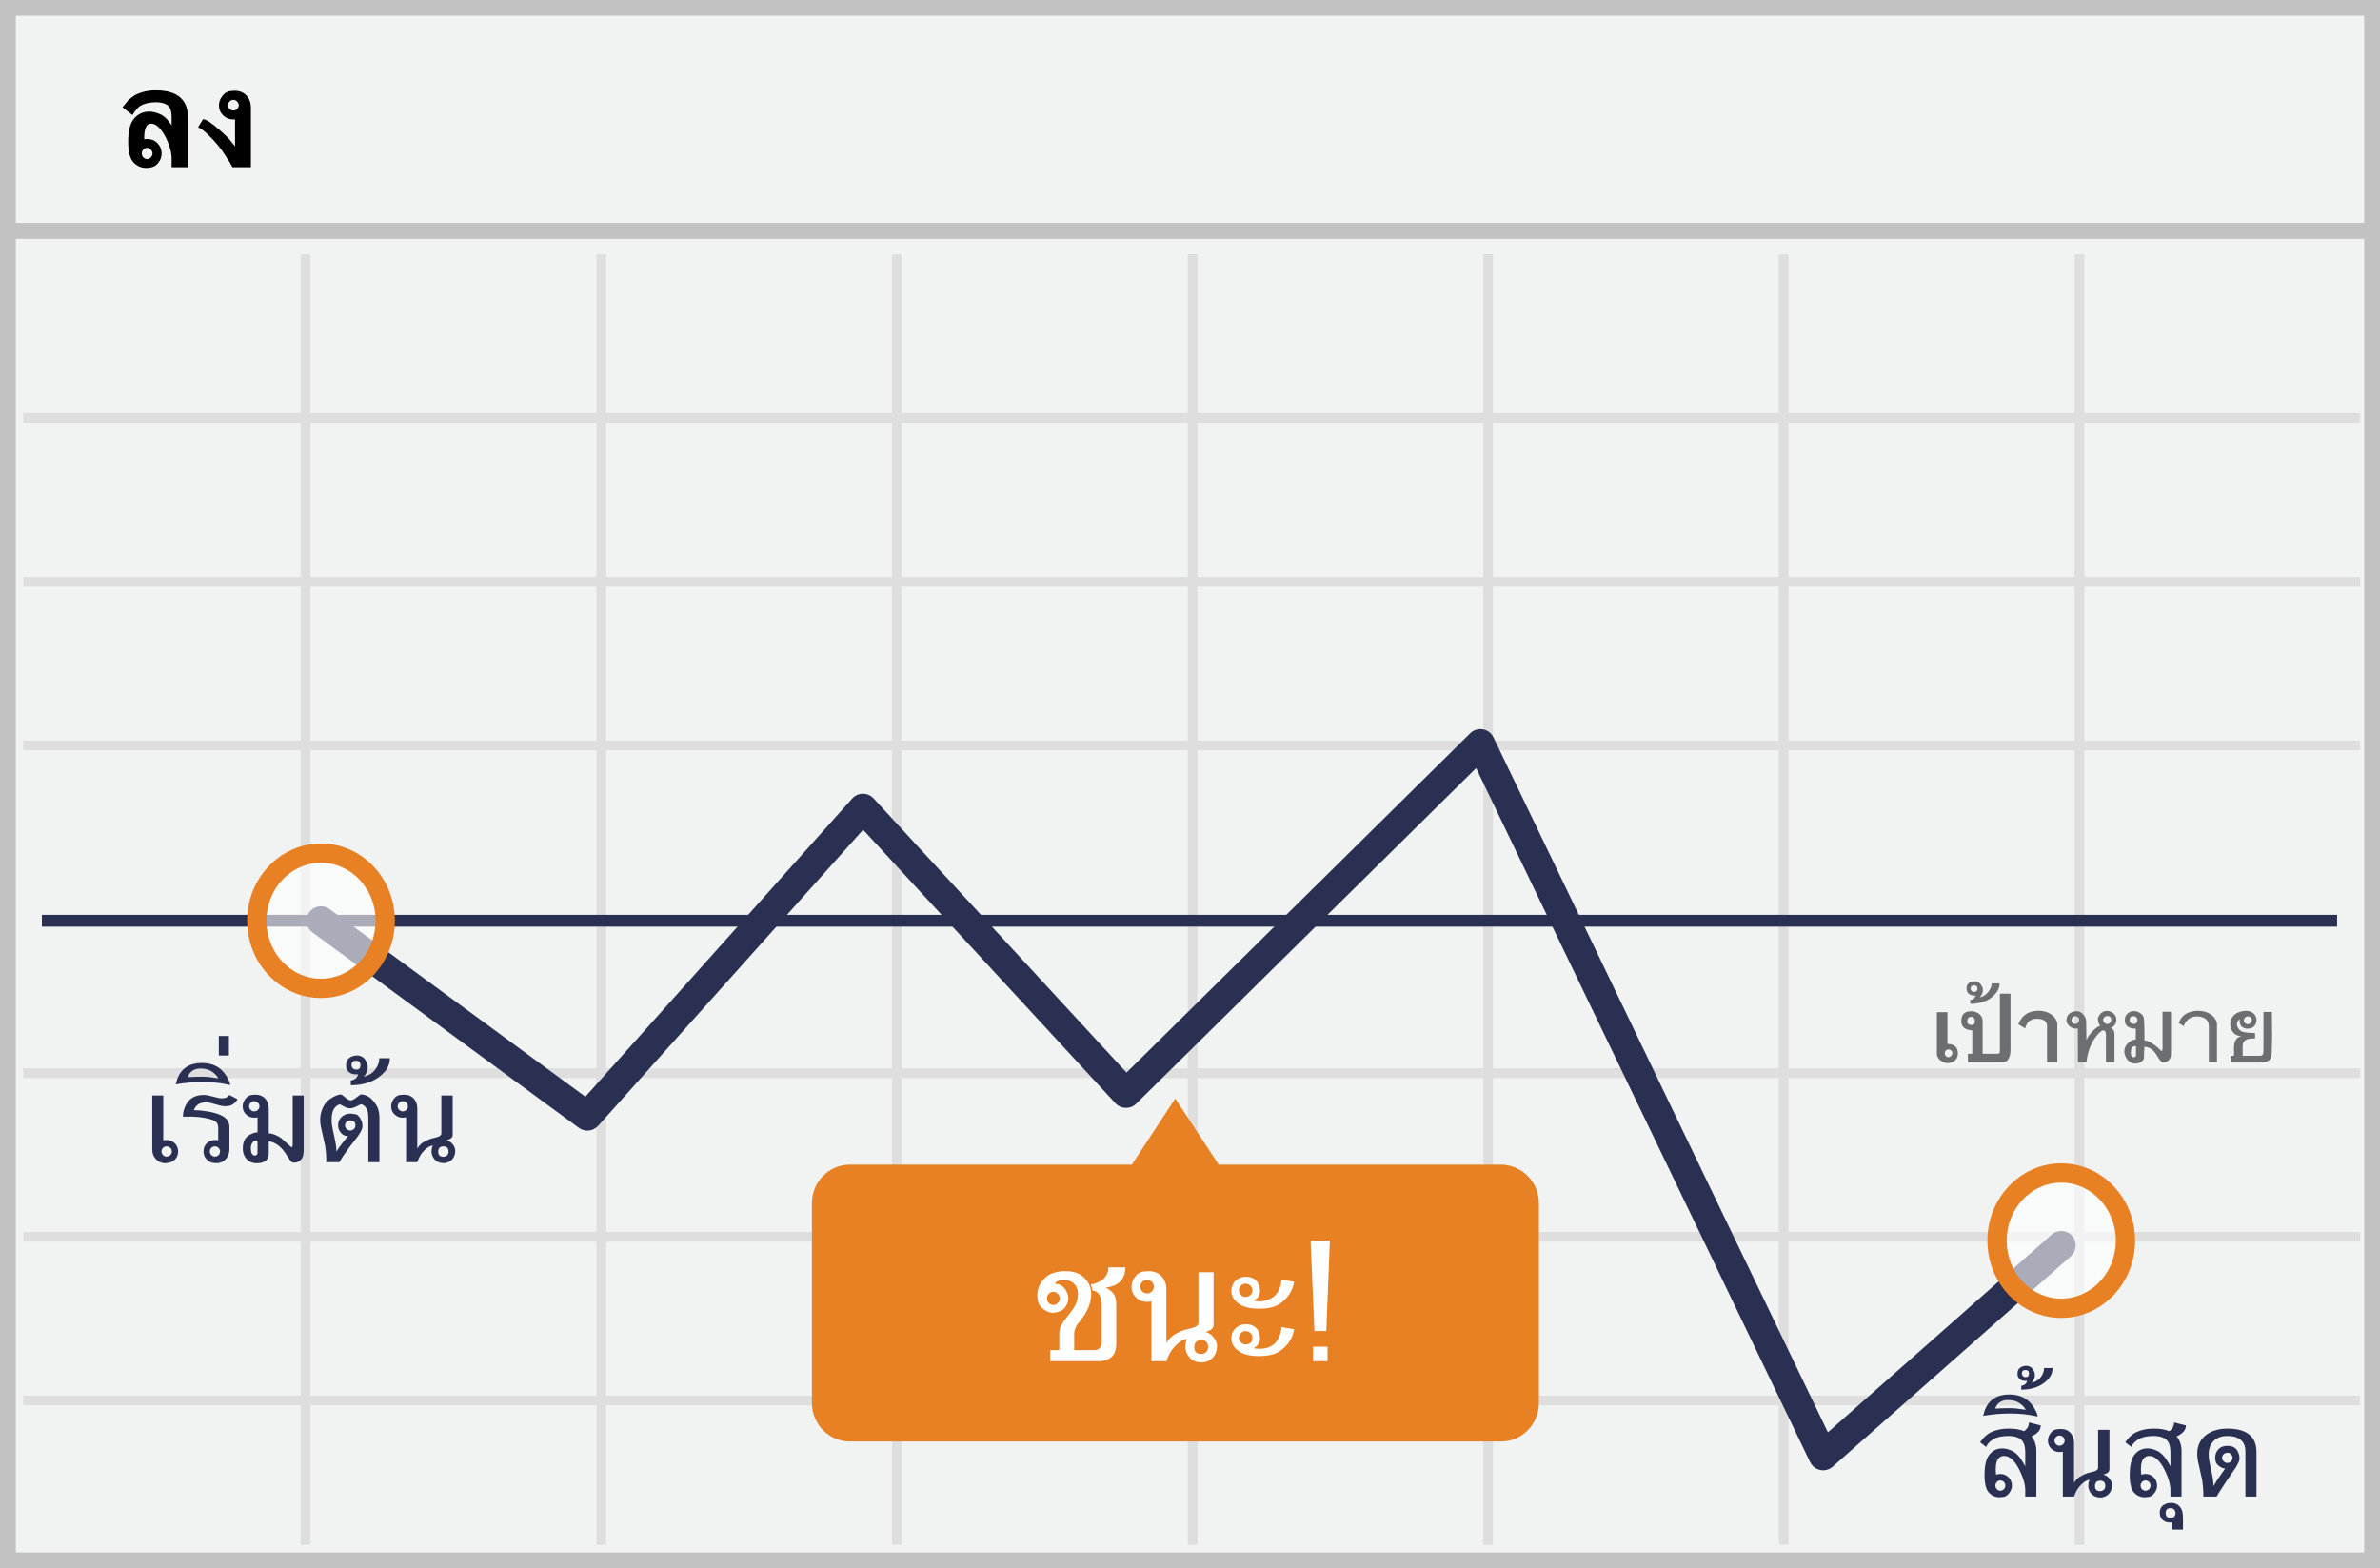 <?xml version="1.0" encoding="UTF-8"?>
<svg width="299px" height="197px" viewBox="0 0 299 197" version="1.1" xmlns="http://www.w3.org/2000/svg" xmlns:xlink="http://www.w3.org/1999/xlink">
    <!-- Generator: Sketch 53.1 (72631) - https://sketchapp.com -->
    <title>Down</title>
    <desc>Created with Sketch.</desc>
    <g id="Page-1" stroke="none" stroke-width="1" fill="none" fill-rule="evenodd">
        <g id="Down" fill-rule="nonzero">
            <polygon id="Path" fill="#F1F2F2" points="0 0 299 0 299 197 0 197"></polygon>
            <path d="M1.987,1.98 L1.987,195.02 L297.013,195.02 L297.013,1.98 L1.987,1.98 Z M299,0 L299,197 L0,197 L0,0 L299,0 Z" id="Path" fill="#C2C2C2"></path>
            <path d="M2.926,53.113 L2.926,51.89 L296.51,51.89 L296.51,53.113 L2.926,53.113 Z M2.926,73.711 L2.926,72.488 L296.51,72.488 L296.51,73.711 L2.926,73.711 Z M2.926,94.271 L2.926,93.047 L296.51,93.047 L296.51,94.271 L2.926,94.271 Z M2.926,135.428 L2.926,134.205 L296.51,134.205 L296.51,135.428 L2.926,135.428 Z M2.926,155.988 L2.926,154.765 L296.51,154.765 L296.51,155.988 L2.926,155.988 Z M2.926,176.548 L2.926,175.325 L296.51,175.325 L296.51,176.548 L2.926,176.548 Z M37.772,31.942 L38.995,31.942 L38.995,194.068 L37.772,194.068 L37.772,31.942 Z M74.934,31.942 L76.157,31.942 L76.157,194.068 L74.934,194.068 L74.934,31.942 Z M112.058,31.942 L113.281,31.942 L113.281,194.068 L112.058,194.068 L112.058,31.942 Z M149.22,31.942 L150.443,31.942 L150.443,194.068 L149.22,194.068 L149.22,31.942 Z M186.344,31.942 L187.567,31.942 L187.567,194.068 L186.344,194.068 L186.344,31.942 Z M223.468,31.942 L224.692,31.942 L224.692,194.068 L223.468,194.068 L223.468,31.942 Z M260.63,31.942 L261.854,31.942 L261.854,194.068 L260.63,194.068 L260.63,31.942 Z" id="Shape" fill="#DFDEDE"></path>
            <polygon id="Path" fill="#C2C2C2" points="1 30 1 28 298 28 298 30"></polygon>
            <path d="M188.522,146.307 L153.103,146.307 L147.648,138 L142.193,146.307 L106.773,146.307 C104.121,146.307 102,148.47 102,151.163 L102,176.237 C102,178.93 104.159,181.092 106.773,181.092 L188.56,181.092 C191.212,181.092 193.333,178.93 193.333,176.237 L193.333,151.163 C193.333,148.47 191.174,146.307 188.522,146.307 Z" id="Path" fill="#E88024"></path>
            <polygon id="Path" fill="#2A3052" points="5.262 116.411 5.262 114.926 293.613 114.926 293.613 116.411"></polygon>
            <path d="M75.147,141.429 C74.523,142.126 73.472,142.236 72.718,141.682 L39.254,117.135 C38.445,116.541 38.27,115.403 38.864,114.594 C39.458,113.784 40.595,113.609 41.405,114.203 L73.538,137.775 L107.058,100.321 C107.773,99.522 109.021,99.513 109.748,100.301 L141.524,134.745 L184.703,92.12 C185.591,91.244 187.077,91.502 187.618,92.626 L229.637,179.933 L257.752,155.094 C258.504,154.429 259.653,154.5 260.318,155.252 C260.983,156.005 260.911,157.153 260.159,157.818 L230.244,184.248 C229.341,185.046 227.926,184.76 227.403,183.674 L185.446,96.495 L142.74,138.653 C142.009,139.375 140.824,139.348 140.127,138.592 L108.433,104.236 L75.147,141.429 Z" id="Path" fill="#2A3052"></path>
            <ellipse id="Oval" fill="#FFFFFF" opacity="0.6" cx="40.33" cy="115.669" rx="8.067" ry="8.496"></ellipse>
            <path d="M40.33,125.376 C35.191,125.376 31.051,121.017 31.051,115.669 C31.051,110.321 35.191,105.961 40.33,105.961 C45.469,105.961 49.609,110.321 49.609,115.669 C49.609,121.017 45.469,125.376 40.33,125.376 Z M40.33,122.953 C44.101,122.953 47.185,119.705 47.185,115.669 C47.185,111.632 44.101,108.385 40.33,108.385 C36.558,108.385 33.474,111.632 33.474,115.669 C33.474,119.705 36.558,122.953 40.33,122.953 Z" id="Oval" fill="#E88024"></path>
            <ellipse id="Oval" fill="#FFFFFF" opacity="0.6" cx="258.956" cy="155.855" rx="8.067" ry="8.496"></ellipse>
            <path d="M258.956,165.563 C253.816,165.563 249.677,161.204 249.677,155.856 C249.677,150.508 253.816,146.148 258.956,146.148 C264.095,146.148 268.235,150.508 268.235,155.856 C268.235,161.204 264.095,165.563 258.956,165.563 Z M258.956,163.14 C262.727,163.14 265.811,159.892 265.811,155.856 C265.811,151.819 262.727,148.572 258.956,148.572 C255.184,148.572 252.1,151.819 252.1,155.856 C252.1,159.892 255.184,163.14 258.956,163.14 Z" id="Oval" fill="#E88024"></path>
            <path d="M284.361,127.123 L285.417,127.123 C285.467,129.403 285.467,130.873 285.417,131.536 C285.344,132.53 285.671,133.478 283.902,133.478 L280.246,133.478 L280.246,132.635 L280.653,132.635 C280.748,131.908 280.316,130.497 281.611,130.141 C280.026,130.228 279.611,127.807 281.19,127.191 C282.769,126.574 283.492,127.506 283.492,128.09 C283.492,128.644 283.193,129.227 282.38,129.227 C281.959,129.227 281.262,129.03 281.378,128.019 C280.811,128.423 280.978,129.156 281.563,129.541 C281.773,129.679 282.356,129.758 283.309,129.779 L283.309,130.464 C282.271,130.396 281.752,130.706 281.752,131.392 L281.752,132.635 L283.902,132.635 C284.362,132.635 284.362,132.382 284.362,131.705 L284.362,127.123 L284.361,127.123 Z M282.375,127.685 C282.18,127.685 281.898,127.91 281.898,128.172 C281.898,128.434 282.099,128.659 282.375,128.659 C282.651,128.659 282.887,128.463 282.887,128.116 C282.887,127.77 282.571,127.685 282.375,127.685 Z M277.499,133.446 L278.52,133.446 L278.52,128.683 C278.52,127.925 277.587,126.883 275.907,126.994 C274.787,127.068 274.06,127.577 273.723,128.522 C273.916,128.634 274.122,128.762 274.341,128.902 C274.651,128.108 275.185,127.704 275.944,127.69 C277.081,127.67 277.499,128.267 277.499,128.902 L277.499,133.446 Z M257.169,133.441 L258.458,133.441 L258.458,128.678 C258.458,127.92 257.525,126.878 255.845,126.989 C254.725,127.063 253.967,127.626 253.57,128.679 C253.923,128.878 254.21,129.049 254.428,129.189 C254.614,128.399 255.087,127.999 255.845,127.985 C256.983,127.965 257.169,128.517 257.169,128.897 L257.169,133.441 Z M271.681,127.104 L272.745,127.104 L272.745,132.414 C272.745,132.927 272.487,133.475 271.681,133.475 C270.953,133.059 270.983,131.72 269.411,131.475 C269.373,131.942 269.352,132.41 269.349,132.879 C269.349,133.475 267.843,134.175 267.107,132.879 C266.372,131.583 267.597,130.59 268.313,130.59 C268.326,129.82 268.332,129.364 268.332,129.223 C267.888,129.225 267.016,129.146 266.949,128.249 C266.881,127.352 267.623,127.019 268.085,127.019 C268.547,127.019 269.29,127.352 269.349,128.001 C269.407,128.651 269.407,129.949 269.411,130.714 C270.083,130.681 271.34,131.774 271.51,132.03 C271.75,132.071 271.681,131.519 271.681,131.054 L271.681,127.104 Z M267.975,127.654 C267.73,127.654 267.547,127.826 267.547,128.141 C267.547,128.457 267.765,128.63 268.033,128.63 C268.301,128.63 268.519,128.505 268.519,128.145 C268.519,127.785 268.219,127.653 267.975,127.653 L267.975,127.654 Z M268.345,131.434 C267.835,131.324 267.646,131.864 267.715,132.434 C267.783,133.005 268.345,132.832 268.345,132.61 L268.345,131.434 Z M265.642,133.441 L264.573,133.429 L264.568,129.869 C264.473,129.194 264.012,129.369 263.412,130.108 C262.812,130.847 262.295,131.895 262.116,133.435 L261.058,133.435 L261.045,129.198 C260.006,129.348 259.606,128.484 259.606,128.204 C259.606,127.924 259.689,127.197 260.675,127.051 C261.66,126.906 262.095,127.938 262.083,128.271 C262.076,128.494 262.087,129.295 262.116,130.676 C262.353,129.989 263.386,128.93 263.888,128.851 C263.678,128.772 263.56,128.281 263.56,128.001 C263.56,127.721 263.97,126.995 264.663,126.995 C265.356,126.995 265.881,127.545 265.881,128.055 C265.881,128.565 265.648,128.918 265.201,129.13 C265.466,129.237 265.642,129.54 265.642,129.87 L265.642,133.441 Z M264.733,127.635 C264.477,127.635 264.218,127.89 264.218,128.141 C264.218,128.391 264.498,128.646 264.733,128.646 C264.969,128.646 265.228,128.483 265.228,128.114 C265.228,127.744 264.989,127.635 264.733,127.635 Z M260.691,127.657 C260.472,127.657 260.241,127.911 260.241,128.152 C260.241,128.392 260.436,128.639 260.691,128.639 C260.946,128.639 261.155,128.483 261.204,128.152 C261.254,127.821 260.91,127.657 260.691,127.657 Z M252.58,124.827 L252.58,131.799 C252.58,132.576 252.423,133.456 251.515,133.456 L247.229,133.456 L247.229,132.382 L247.781,132.382 L247.781,129.449 C246.858,129.386 246.396,128.996 246.396,128.279 C246.396,127.205 247.072,127.04 247.663,127.04 C248.253,127.04 249.079,127.418 249.079,128.28 L249.079,132.382 L250.906,132.382 C251.245,132.382 251.245,132.248 251.245,131.892 L251.245,124.827 L252.58,124.827 Z M247.607,127.741 C247.331,127.741 247.144,127.986 247.144,128.301 C247.144,128.617 247.406,128.761 247.607,128.761 C247.807,128.761 248.103,128.738 248.103,128.301 C248.103,127.865 247.883,127.741 247.607,127.741 Z M244.658,127.156 L244.658,131.143 C245.531,131.16 245.968,131.555 245.968,132.329 C245.968,133.49 244.79,133.565 244.658,133.565 C244.525,133.565 243.33,133.341 243.33,132.329 L243.33,127.156 L244.658,127.156 Z M244.786,131.835 C244.53,131.835 244.328,132.035 244.328,132.323 C244.328,132.611 244.558,132.811 244.786,132.811 C245.014,132.811 245.274,132.574 245.274,132.291 C245.274,132.008 245.043,131.835 244.786,131.835 Z" id="Shape" fill="#6D6E71"></path>
            <path d="M250.219,123.537 C250.764,123.54 251.046,123.537 251.202,123.537 C251.206,124.024 251.049,124.605 250.219,125.297 C249.49,125.903 248.212,126.147 247.526,126.1 L247.518,125.637 C247.879,125.597 248.103,125.407 248.19,125.069 C247.591,125.115 247.055,124.842 247.055,124.189 C247.055,123.537 247.473,123.326 248.03,123.279 C248.588,123.231 248.942,123.726 249.065,124.085 C249.187,124.444 249.065,124.911 248.712,125.296 C249.609,125.113 250.219,124.19 250.219,123.537 Z M247.973,123.781 C247.865,123.781 247.761,123.824 247.684,123.901 C247.608,123.978 247.565,124.082 247.566,124.191 C247.566,124.395 247.76,124.621 247.973,124.621 C248.185,124.621 248.429,124.518 248.429,124.191 C248.429,123.864 248.222,123.781 247.973,123.781 Z" id="Shape" fill="#6D6E71"></path>
            <path d="M140.234,164 L140.234,168.852 C140.234,169.44 140.096,169.922 139.82,170.297 C139.393,170.766 138.794,171 138.023,171 L131.945,171 L131.945,169.609 L133.078,169.609 L133.078,167.422 C133.078,166.875 133.414,166.198 134.086,165.391 C134.664,164.703 135.044,164.12 135.227,163.641 C135.357,163.312 135.422,162.94 135.422,162.523 C135.422,162.039 135.272,161.634 134.973,161.309 C134.673,160.983 134.286,160.82 133.812,160.82 L133.688,160.82 C133.021,160.82 132.635,160.974 132.531,161.281 C133.094,161.281 133.536,161.526 133.859,162.016 C134.094,162.375 134.211,162.734 134.211,163.094 C134.211,163.448 134.109,163.779 133.906,164.086 C133.703,164.414 133.438,164.635 133.109,164.75 C132.807,164.859 132.531,164.914 132.281,164.914 C131.87,164.914 131.469,164.763 131.078,164.461 C130.687,164.159 130.461,163.813 130.398,163.422 C130.346,163.099 130.32,162.867 130.32,162.727 C130.32,161.846 130.661,161.099 131.344,160.484 C131.922,159.953 132.773,159.688 133.898,159.688 C135.289,159.688 136.258,160.232 136.805,161.32 C136.992,161.701 137.086,162.115 137.086,162.562 C137.086,163.625 136.669,164.69 135.836,165.758 C135.492,166.195 135.284,166.477 135.211,166.602 C135.039,166.904 134.953,167.24 134.953,167.609 L134.953,169.609 L137.586,169.609 C137.805,169.609 138.013,169.503 138.211,169.289 C138.331,169.133 138.391,168.898 138.391,168.586 L138.391,164.016 C138.391,163.766 138.367,163.565 138.32,163.414 C138.32,163.112 138.237,162.844 138.07,162.609 C137.893,162.307 137.628,162.156 137.273,162.156 L137.047,161.352 C137.344,161.326 137.664,161.229 138.008,161.062 C138.096,161.026 138.221,160.964 138.383,160.875 C138.471,160.812 138.586,160.708 138.727,160.562 C139.076,160.198 139.25,159.747 139.25,159.211 L141.398,159.211 C141.388,159.398 141.341,159.695 141.258,160.102 C141.122,160.503 140.923,160.82 140.66,161.055 C140.397,161.289 140.096,161.458 139.758,161.562 C139.622,161.615 139.471,161.659 139.305,161.695 L138.828,161.789 C138.979,161.789 139.182,161.888 139.438,162.086 C139.609,162.19 139.747,162.32 139.852,162.477 C140.034,162.706 140.141,162.964 140.172,163.25 C140.203,163.365 140.221,163.51 140.227,163.688 L140.234,164 Z M131.531,163.109 C131.531,163.333 131.607,163.526 131.758,163.688 C131.909,163.849 132.099,163.93 132.328,163.93 C132.547,163.93 132.737,163.848 132.898,163.684 C133.06,163.52 133.141,163.328 133.141,163.109 C133.141,162.891 133.06,162.699 132.898,162.535 C132.737,162.371 132.547,162.289 132.328,162.289 C132.099,162.289 131.909,162.37 131.758,162.531 C131.607,162.693 131.531,162.885 131.531,163.109 Z M144.656,163.5 C144.437,163.531 144.247,163.547 144.086,163.547 C143.555,163.547 143.1,163.362 142.723,162.992 C142.345,162.622 142.156,162.174 142.156,161.648 C142.156,161.227 142.294,160.823 142.57,160.438 C142.862,160.026 143.214,159.794 143.625,159.742 C143.948,159.706 144.169,159.688 144.289,159.688 C144.997,159.688 145.555,159.914 145.961,160.367 C146.341,160.799 146.531,161.341 146.531,161.992 L146.531,168.719 C146.797,168.245 147.18,167.865 147.68,167.578 C148.117,167.339 148.49,167.172 148.797,167.078 C149.031,167.021 149.359,166.938 149.781,166.828 C150.302,166.693 150.562,166.479 150.562,166.188 L150.562,159.828 L152.461,159.828 L152.461,166.398 C152.461,166.711 152.331,166.937 152.07,167.078 C151.924,167.156 151.719,167.24 151.453,167.328 C151.807,167.427 152.107,167.607 152.352,167.867 C152.711,168.258 152.891,168.664 152.891,169.086 C152.891,169.659 152.729,170.13 152.406,170.5 C152.068,170.885 151.615,171.107 151.047,171.164 C150.328,171.164 149.781,170.943 149.406,170.5 C149.141,170.187 148.979,169.807 148.922,169.359 C148.922,168.687 149.016,168.307 149.203,168.219 C148.677,168.219 148.112,168.557 147.508,169.234 C147.102,169.688 146.776,170.276 146.531,171 L144.656,171 L144.656,163.5 Z M143.25,161.648 C143.25,161.867 143.335,162.062 143.504,162.234 C143.673,162.406 143.867,162.492 144.086,162.492 C144.32,162.492 144.525,162.409 144.699,162.242 C144.874,162.076 144.961,161.878 144.961,161.648 C144.961,161.404 144.876,161.198 144.707,161.031 C144.538,160.865 144.331,160.781 144.086,160.781 C143.857,160.781 143.66,160.868 143.496,161.043 C143.332,161.217 143.25,161.419 143.25,161.648 Z M150.93,168.352 C150.336,168.352 150.039,168.656 150.039,169.266 C150.039,169.818 150.328,170.094 150.906,170.094 C151.146,170.094 151.35,170.014 151.52,169.855 C151.689,169.697 151.773,169.5 151.773,169.266 C151.773,168.656 151.492,168.352 150.93,168.352 Z M160.766,161.828 C160.911,161.401 160.984,161.039 160.984,160.742 L162.578,161.031 C162.401,162.161 161.799,163.083 160.773,163.797 C160.18,164.203 159.294,164.406 158.117,164.406 C156.586,164.406 155.536,163.974 154.969,163.109 C154.786,162.844 154.695,162.531 154.695,162.172 C154.695,161.703 154.867,161.271 155.211,160.875 C155.539,160.615 155.93,160.448 156.383,160.375 C156.971,160.375 157.448,160.536 157.812,160.859 C158.135,161.214 158.297,161.651 158.297,162.172 C158.297,162.719 158.029,163.122 157.492,163.383 C157.721,163.451 157.956,163.484 158.195,163.484 C158.544,163.484 158.883,163.427 159.211,163.312 C159.987,163.057 160.505,162.563 160.766,161.828 Z M160.766,167.781 C160.911,167.365 160.984,167.01 160.984,166.719 L162.578,166.984 C162.401,168.109 161.802,169.029 160.781,169.742 C160.193,170.154 159.305,170.359 158.117,170.359 C156.581,170.359 155.534,169.935 154.977,169.086 C154.789,168.805 154.695,168.492 154.695,168.148 C154.695,167.633 154.87,167.207 155.219,166.871 C155.568,166.535 155.956,166.367 156.383,166.367 C156.435,166.362 156.508,166.359 156.602,166.359 C157.091,166.359 157.496,166.517 157.816,166.832 C158.137,167.147 158.297,167.586 158.297,168.148 C158.297,168.659 158.029,169.062 157.492,169.359 C157.701,169.417 157.922,169.445 158.156,169.445 C159.51,169.445 160.38,168.891 160.766,167.781 Z M155.648,162.086 C155.648,162.315 155.728,162.513 155.887,162.68 C156.046,162.846 156.24,162.93 156.469,162.93 C156.714,162.93 156.921,162.85 157.09,162.691 C157.259,162.533 157.344,162.331 157.344,162.086 C157.344,161.852 157.257,161.656 157.082,161.5 C156.908,161.344 156.703,161.266 156.469,161.266 C156.25,161.266 156.059,161.348 155.895,161.512 C155.73,161.676 155.648,161.867 155.648,162.086 Z M155.648,168.062 C155.648,168.286 155.729,168.479 155.891,168.641 C156.052,168.802 156.245,168.883 156.469,168.883 C157.052,168.883 157.344,168.609 157.344,168.062 C157.344,167.823 157.258,167.622 157.086,167.461 C156.914,167.299 156.708,167.219 156.469,167.219 C156.25,167.219 156.059,167.305 155.895,167.477 C155.73,167.648 155.648,167.844 155.648,168.062 Z M166.781,171 L164.961,171 L164.961,169.18 L166.781,169.18 L166.781,171 Z M166.625,167.211 L165.133,167.211 L164.648,155.844 L167.07,155.844 L166.625,167.211 Z" id="ชนะ!" fill="#FFFFFF"></path>
            <path d="M255.213,180.441 C255.373,180.613 255.504,180.83 255.605,181.092 C255.754,181.463 255.828,181.844 255.828,182.234 L255.828,188 L254.434,188 L254.434,187.232 C254.434,186.506 254.199,185.666 253.73,184.713 C253.133,183.506 252.482,182.902 251.779,182.902 C251.318,182.902 251.004,183.158 250.836,183.67 C250.762,183.908 250.725,184.209 250.725,184.572 C250.725,184.783 250.74,185.014 250.771,185.264 C250.955,185.197 251.131,185.164 251.299,185.164 C251.709,185.164 252.055,185.306 252.336,185.589 C252.617,185.872 252.758,186.219 252.758,186.629 C252.758,186.941 252.654,187.24 252.447,187.525 C252.229,187.834 251.971,188.008 251.674,188.047 C251.439,188.074 251.279,188.088 251.193,188.088 C250.686,188.088 250.252,187.904 249.893,187.537 C249.51,187.154 249.318,186.414 249.318,185.316 C249.318,184.121 249.51,183.277 249.893,182.785 C250.311,182.234 250.863,181.959 251.551,181.959 C251.941,181.959 252.354,182.062 252.787,182.27 C253.291,182.508 253.768,183.021 254.217,183.811 C254.268,183.9 254.34,184.037 254.434,184.221 L254.434,182.463 C254.434,181.854 254.328,181.395 254.117,181.086 C253.797,180.625 253.189,180.395 252.295,180.395 C251.49,180.395 250.859,180.536 250.402,180.819 C249.945,181.103 249.652,181.422 249.523,181.777 L248.756,181.18 L249.26,180.553 C249.533,180.291 249.807,180.09 250.08,179.949 C250.354,179.809 250.697,179.689 251.111,179.592 C251.475,179.51 251.881,179.469 252.33,179.469 C253.131,179.469 253.781,179.576 254.281,179.791 C254.457,179.67 254.592,179.539 254.686,179.398 C254.822,179.223 254.891,178.988 254.891,178.695 L256.379,179.076 C256.379,179.525 256.127,179.91 255.623,180.23 C255.482,180.32 255.346,180.391 255.213,180.441 Z M251.932,186.629 C251.932,186.453 251.871,186.302 251.75,186.175 C251.629,186.048 251.479,185.984 251.299,185.984 C251.131,185.984 250.986,186.05 250.865,186.181 C250.744,186.312 250.684,186.461 250.684,186.629 C250.684,186.801 250.744,186.95 250.865,187.077 C250.986,187.204 251.131,187.268 251.299,187.268 C251.475,187.268 251.624,187.205 251.747,187.08 C251.87,186.955 251.932,186.805 251.932,186.629 Z M255.998,177.945 L255.195,177.793 C254.406,177.645 253.488,177.57 252.441,177.57 C251.41,177.57 250.311,177.668 249.143,177.863 C249.217,177.613 249.291,177.361 249.365,177.107 C249.893,175.822 250.918,175.18 252.441,175.18 C253.813,175.18 254.836,175.721 255.512,176.803 C255.785,177.24 255.947,177.621 255.998,177.945 Z M252.289,175.877 C251.574,175.877 251.07,176.143 250.777,176.674 L250.66,176.955 C251.371,176.92 251.998,176.902 252.541,176.902 C253.021,176.902 253.676,176.971 254.504,177.107 C254.434,177.006 254.363,176.902 254.293,176.797 C253.789,176.184 253.121,175.877 252.289,175.877 Z M254.65,173.469 C254.6,173.477 254.529,173.48 254.439,173.48 C254.076,173.48 253.807,173.363 253.631,173.129 C253.518,172.984 253.461,172.797 253.461,172.566 C253.461,172.09 253.695,171.779 254.164,171.635 C254.285,171.6 254.406,171.582 254.527,171.582 C254.91,171.582 255.197,171.725 255.389,172.01 C255.557,172.26 255.641,172.506 255.641,172.748 C255.641,172.861 255.625,172.975 255.594,173.088 C255.52,173.357 255.393,173.568 255.213,173.721 C255.697,173.604 256.059,173.402 256.297,173.117 C256.633,172.719 256.801,172.299 256.801,171.857 L257.867,171.857 C257.867,172.576 257.51,173.199 256.795,173.727 C256.045,174.293 255.09,174.576 253.93,174.576 L253.93,174.084 C254.09,174.084 254.262,174.014 254.445,173.873 C254.582,173.736 254.65,173.602 254.65,173.469 Z M254.445,172.109 C254.152,172.109 254.006,172.26 254.006,172.561 C254.045,172.857 254.209,173.006 254.498,173.006 C254.771,173.006 254.908,172.85 254.908,172.537 C254.908,172.252 254.754,172.109 254.445,172.109 Z M259.156,182.375 C258.992,182.398 258.85,182.41 258.729,182.41 C258.33,182.41 257.989,182.271 257.706,181.994 C257.423,181.717 257.281,181.381 257.281,180.986 C257.281,180.67 257.385,180.367 257.592,180.078 C257.811,179.77 258.074,179.596 258.383,179.557 C258.625,179.529 258.791,179.516 258.881,179.516 C259.412,179.516 259.83,179.686 260.135,180.025 C260.42,180.35 260.562,180.756 260.562,181.244 L260.562,186.289 C260.762,185.934 261.049,185.648 261.424,185.434 C261.752,185.254 262.031,185.129 262.262,185.059 C262.438,185.016 262.684,184.953 263,184.871 C263.391,184.77 263.586,184.609 263.586,184.391 L263.586,179.621 L265.01,179.621 L265.01,184.549 C265.01,184.783 264.912,184.953 264.717,185.059 C264.607,185.117 264.453,185.18 264.254,185.246 C264.52,185.32 264.744,185.455 264.928,185.65 C265.197,185.943 265.332,186.248 265.332,186.564 C265.332,186.994 265.211,187.348 264.969,187.625 C264.715,187.914 264.375,188.08 263.949,188.123 C263.41,188.123 263,187.957 262.719,187.625 C262.52,187.391 262.398,187.105 262.355,186.77 C262.355,186.266 262.426,185.98 262.566,185.914 C262.172,185.914 261.748,186.168 261.295,186.676 C260.99,187.016 260.746,187.457 260.562,188 L259.156,188 L259.156,182.375 Z M258.102,180.986 C258.102,181.15 258.165,181.297 258.292,181.426 C258.419,181.555 258.564,181.619 258.729,181.619 C258.904,181.619 259.058,181.557 259.188,181.432 C259.319,181.307 259.385,181.158 259.385,180.986 C259.385,180.803 259.321,180.648 259.194,180.523 C259.067,180.398 258.912,180.336 258.729,180.336 C258.557,180.336 258.409,180.401 258.286,180.532 C258.163,180.663 258.102,180.814 258.102,180.986 Z M263.861,186.014 C263.416,186.014 263.193,186.242 263.193,186.699 C263.193,187.113 263.41,187.32 263.844,187.32 C264.023,187.32 264.177,187.261 264.304,187.142 C264.431,187.022 264.494,186.875 264.494,186.699 C264.494,186.242 264.283,186.014 263.861,186.014 Z M273.453,180.441 C273.613,180.613 273.744,180.83 273.846,181.092 C273.994,181.463 274.068,181.844 274.068,182.234 L274.068,188 L272.674,188 L272.674,187.232 C272.674,186.506 272.439,185.666 271.971,184.713 C271.373,183.506 270.723,182.902 270.02,182.902 C269.559,182.902 269.244,183.158 269.076,183.67 C269.002,183.908 268.965,184.209 268.965,184.572 C268.965,184.783 268.98,185.014 269.012,185.264 C269.195,185.197 269.371,185.164 269.539,185.164 C269.949,185.164 270.295,185.306 270.576,185.589 C270.857,185.872 270.998,186.219 270.998,186.629 C270.998,186.941 270.895,187.24 270.688,187.525 C270.469,187.834 270.211,188.008 269.914,188.047 C269.68,188.074 269.52,188.088 269.434,188.088 C268.926,188.088 268.492,187.904 268.133,187.537 C267.75,187.154 267.559,186.414 267.559,185.316 C267.559,184.121 267.75,183.277 268.133,182.785 C268.551,182.234 269.104,181.959 269.791,181.959 C270.182,181.959 270.594,182.062 271.027,182.27 C271.531,182.508 272.008,183.021 272.457,183.811 C272.508,183.9 272.58,184.037 272.674,184.221 L272.674,182.463 C272.674,181.854 272.568,181.395 272.357,181.086 C272.037,180.625 271.43,180.395 270.535,180.395 C269.73,180.395 269.1,180.536 268.643,180.819 C268.186,181.103 267.893,181.422 267.764,181.777 L266.996,181.18 L267.5,180.553 C267.773,180.291 268.047,180.09 268.32,179.949 C268.594,179.809 268.937,179.689 269.352,179.592 C269.715,179.51 270.121,179.469 270.57,179.469 C271.371,179.469 272.021,179.576 272.521,179.791 C272.697,179.67 272.832,179.539 272.926,179.398 C273.063,179.223 273.131,178.988 273.131,178.695 L274.619,179.076 C274.619,179.525 274.367,179.91 273.863,180.23 C273.723,180.32 273.586,180.391 273.453,180.441 Z M270.172,186.629 C270.172,186.453 270.111,186.302 269.99,186.175 C269.869,186.048 269.719,185.984 269.539,185.984 C269.371,185.984 269.227,186.05 269.105,186.181 C268.984,186.312 268.924,186.461 268.924,186.629 C268.924,186.801 268.984,186.95 269.105,187.077 C269.227,187.204 269.371,187.268 269.539,187.268 C269.715,187.268 269.864,187.205 269.987,187.08 C270.11,186.955 270.172,186.805 270.172,186.629 Z M272.861,192.148 L272.861,191.24 C272.807,191.26 272.734,191.27 272.645,191.27 C272.219,191.27 271.887,191.146 271.648,190.9 C271.437,190.678 271.332,190.393 271.332,190.045 C271.332,189.502 271.576,189.131 272.064,188.932 C272.279,188.842 272.508,188.797 272.75,188.797 C273.223,188.797 273.605,188.973 273.898,189.324 C274.133,189.605 274.25,190.047 274.25,190.648 L274.25,192.148 L272.861,192.148 Z M272.656,189.465 C272.27,189.465 272.076,189.67 272.076,190.08 C272.076,190.482 272.283,190.684 272.697,190.684 C273.107,190.684 273.312,190.467 273.312,190.033 C273.266,189.654 273.047,189.465 272.656,189.465 Z M282.096,188 L282.096,182.311 C282.096,181.732 281.92,181.275 281.568,180.939 C281.186,180.576 280.598,180.395 279.805,180.395 C279.137,180.395 278.596,180.58 278.182,180.951 C277.713,181.377 277.479,181.955 277.479,182.686 C277.479,183.068 277.52,183.439 277.602,183.799 L277.824,184.818 C277.996,185.58 278.082,186.201 278.082,186.682 C278.367,186.193 278.732,185.635 279.178,185.006 C279.314,184.814 279.437,184.645 279.547,184.496 C279.223,184.457 278.91,184.301 278.609,184.027 C278.402,183.84 278.299,183.535 278.299,183.113 C278.299,182.91 278.332,182.727 278.398,182.562 C278.648,181.945 279.131,181.637 279.846,181.637 C280.408,181.637 280.812,181.828 281.059,182.211 C281.258,182.535 281.357,182.875 281.357,183.23 C281.357,183.477 281.189,183.867 280.854,184.402 C280.576,184.805 280.164,185.406 279.617,186.207 C279.406,186.516 279.105,186.98 278.715,187.602 C278.617,187.766 278.537,187.898 278.475,188 L276.799,188 C276.799,187.965 276.801,187.909 276.805,187.833 C276.809,187.757 276.811,187.699 276.811,187.66 C276.811,187.148 276.762,186.574 276.664,185.938 C276.535,185.402 276.355,184.594 276.125,183.512 C276.07,183.254 276.043,182.959 276.043,182.627 C276.043,181.627 276.412,180.842 277.15,180.271 C277.85,179.736 278.74,179.469 279.822,179.469 C281.064,179.469 281.99,179.725 282.6,180.236 C283.189,180.732 283.484,181.449 283.484,182.387 L283.484,188 L282.096,188 Z M279.166,183.143 C279.166,183.314 279.233,183.464 279.368,183.591 C279.503,183.718 279.654,183.781 279.822,183.781 C279.998,183.781 280.15,183.719 280.279,183.594 C280.408,183.469 280.473,183.318 280.473,183.143 C280.473,182.959 280.41,182.806 280.285,182.683 C280.16,182.56 280.006,182.498 279.822,182.498 C279.646,182.498 279.493,182.562 279.362,182.688 C279.231,182.815 279.166,182.967 279.166,183.143 Z" id="สนสด" fill="#2A3052"></path>
            <path d="M20.514,137.621 L20.514,143.264 C20.623,143.232 20.76,143.217 20.924,143.217 C21.338,143.217 21.684,143.354 21.961,143.627 C22.238,143.9 22.377,144.242 22.377,144.652 C22.377,145.043 22.254,145.371 22.008,145.637 C21.762,145.902 21.445,146.053 21.059,146.088 C20.953,146.115 20.846,146.129 20.736,146.129 C20.279,146.129 19.887,145.949 19.559,145.59 C19.273,145.285 19.131,144.885 19.131,144.389 L19.131,137.621 L20.514,137.621 Z M21.592,144.652 C21.592,144.469 21.526,144.316 21.396,144.195 C21.265,144.074 21.107,144.014 20.924,144.014 C20.752,144.014 20.604,144.076 20.479,144.201 C20.354,144.326 20.291,144.477 20.291,144.652 C20.291,144.828 20.353,144.979 20.476,145.106 C20.599,145.233 20.748,145.297 20.924,145.297 C21.107,145.297 21.265,145.234 21.396,145.109 C21.526,144.984 21.592,144.832 21.592,144.652 Z M25.77,140.445 C25.285,140.355 24.805,140.301 24.328,140.281 C24.113,140.273 23.926,140.27 23.766,140.27 C23.301,140.27 23.049,140.283 23.01,140.311 C22.998,140.256 22.992,140.199 22.992,140.141 C22.992,139.621 23.162,139.096 23.502,138.564 C23.936,137.889 24.645,137.551 25.629,137.551 C25.902,137.551 26.285,137.622 26.777,137.765 C27.27,137.907 27.633,137.979 27.867,137.979 C28.324,137.979 28.637,137.836 28.805,137.551 L29.83,138.084 C29.775,138.232 29.662,138.387 29.49,138.547 C29.244,138.777 28.969,138.908 28.664,138.939 C28.488,138.959 28.369,138.969 28.307,138.969 C27.998,138.969 27.568,138.881 27.018,138.705 C26.521,138.553 26.143,138.477 25.881,138.477 C25.408,138.477 25.039,138.596 24.773,138.834 C24.602,138.979 24.463,139.189 24.357,139.467 C24.814,139.467 25.352,139.514 25.969,139.607 C26.688,139.721 27.27,139.879 27.715,140.082 C28.16,140.285 28.463,140.533 28.623,140.826 C28.756,141.061 28.822,141.303 28.822,141.553 L28.822,144.389 C28.822,144.877 28.664,145.293 28.348,145.637 C28.051,145.961 27.664,146.123 27.188,146.123 C26.656,146.123 26.24,145.957 25.939,145.625 C25.693,145.359 25.57,145.035 25.57,144.652 C25.57,144.238 25.707,143.896 25.98,143.624 C26.254,143.353 26.598,143.217 27.012,143.217 C27.191,143.217 27.326,143.232 27.416,143.264 L27.416,141.67 C27.416,141.416 27.354,141.207 27.229,141.043 C27.033,140.785 26.547,140.586 25.77,140.445 Z M27.012,145.297 C27.188,145.297 27.337,145.233 27.46,145.106 C27.583,144.979 27.645,144.828 27.645,144.652 C27.645,144.477 27.582,144.326 27.457,144.201 C27.332,144.076 27.184,144.014 27.012,144.014 C26.832,144.014 26.679,144.075 26.552,144.198 C26.425,144.321 26.361,144.473 26.361,144.652 C26.361,144.832 26.424,144.984 26.549,145.109 C26.674,145.234 26.828,145.297 27.012,145.297 Z M28.928,136.303 L28.125,136.15 C27.336,136.002 26.418,135.928 25.371,135.928 C24.34,135.928 23.24,136.025 22.072,136.221 C22.146,135.971 22.221,135.719 22.295,135.465 C22.822,134.18 23.848,133.537 25.371,133.537 C26.742,133.537 27.766,134.078 28.441,135.16 C28.715,135.598 28.877,135.979 28.928,136.303 Z M25.219,134.234 C24.504,134.234 24,134.5 23.707,135.031 L23.59,135.312 C24.301,135.277 24.928,135.26 25.471,135.26 C25.951,135.26 26.605,135.328 27.434,135.465 C27.363,135.363 27.293,135.26 27.223,135.154 C26.719,134.541 26.051,134.234 25.219,134.234 Z M27.492,130.15 L28.758,130.15 L28.758,132.594 L27.492,132.594 L27.492,130.15 Z M36.773,137.621 L38.156,137.621 L38.156,144.412 C38.156,145.037 38.053,145.445 37.846,145.637 C37.623,145.922 37.311,146.064 36.908,146.064 C36.748,146.064 36.59,145.957 36.434,145.742 C36.246,145.457 36.057,145.172 35.865,144.887 C35.643,144.551 35.426,144.289 35.215,144.102 C34.734,143.672 34.25,143.428 33.762,143.369 L33.762,144.869 C33.762,145.393 33.578,145.748 33.211,145.936 C32.957,146.064 32.641,146.129 32.262,146.129 C32.039,146.129 31.859,146.107 31.723,146.064 C31.242,145.928 30.893,145.615 30.674,145.127 C30.561,144.881 30.504,144.6 30.504,144.283 C30.504,143.443 30.799,142.865 31.389,142.549 C31.752,142.35 32.074,142.25 32.355,142.25 L32.355,140.375 L32.139,140.398 C32.072,140.406 32.002,140.41 31.928,140.41 C31.529,140.41 31.19,140.273 30.911,140 C30.632,139.727 30.492,139.389 30.492,138.986 C30.492,138.67 30.596,138.367 30.803,138.078 C31.025,137.77 31.287,137.596 31.588,137.557 C31.826,137.529 31.99,137.516 32.08,137.516 C32.607,137.516 33.025,137.686 33.334,138.025 C33.619,138.346 33.762,138.752 33.762,139.244 L33.762,142.373 C34.242,142.396 34.762,142.598 35.32,142.977 C35.363,143.008 35.594,143.215 36.012,143.598 C36.406,143.961 36.609,144.141 36.621,144.137 C36.723,144.105 36.773,143.973 36.773,143.738 L36.773,137.621 Z M31.295,138.986 C31.295,139.15 31.359,139.297 31.488,139.426 C31.617,139.555 31.764,139.619 31.928,139.619 C32.104,139.619 32.259,139.557 32.394,139.432 C32.528,139.307 32.596,139.158 32.596,138.986 C32.596,138.803 32.53,138.648 32.399,138.523 C32.269,138.398 32.111,138.336 31.928,138.336 C31.756,138.336 31.607,138.401 31.482,138.532 C31.357,138.663 31.295,138.814 31.295,138.986 Z M31.523,144.084 C31.52,144.115 31.518,144.148 31.518,144.184 L31.518,144.277 C31.518,144.543 31.551,144.738 31.617,144.863 C31.715,145.066 31.842,145.168 31.998,145.168 C32.236,145.168 32.355,145.041 32.355,144.787 L32.355,143.299 C32.32,143.283 32.273,143.275 32.215,143.275 C32.082,143.275 31.953,143.322 31.828,143.416 C31.625,143.65 31.523,143.873 31.523,144.084 Z M46.277,146 L46.277,140.311 C46.277,139.709 46.119,139.256 45.803,138.951 C45.74,138.908 45.643,138.842 45.51,138.752 C45.479,138.729 45.434,138.717 45.375,138.717 C45.336,138.717 45.152,138.802 44.824,138.972 C44.496,139.142 44.205,139.227 43.951,139.227 C43.725,139.227 43.466,139.145 43.175,138.98 C42.884,138.816 42.725,138.734 42.697,138.734 C42.623,138.734 42.51,138.783 42.357,138.881 C42.244,138.951 42.148,139.037 42.07,139.139 C41.797,139.475 41.66,139.99 41.66,140.686 C41.66,141.068 41.701,141.439 41.783,141.799 L42.006,142.818 C42.178,143.58 42.264,144.201 42.264,144.682 C42.424,144.381 42.668,144.027 42.996,143.621 L43.729,142.713 C43.428,142.736 43.166,142.643 42.943,142.432 C42.635,142.143 42.48,141.787 42.48,141.365 C42.48,140.842 42.701,140.436 43.143,140.146 C43.396,139.982 43.684,139.9 44.004,139.9 L44.104,139.9 C44.314,139.932 44.523,139.961 44.73,139.988 C44.902,140.043 45.072,140.199 45.24,140.457 C45.439,140.777 45.539,141.115 45.539,141.471 C45.539,141.756 45.357,142.166 44.994,142.701 C44.932,142.791 44.6,143.219 43.998,143.984 C43.889,144.121 43.756,144.303 43.6,144.529 L43.148,145.174 C42.965,145.432 42.801,145.707 42.656,146 L40.98,146 C40.98,145.965 40.982,145.909 40.986,145.833 C40.99,145.757 40.992,145.699 40.992,145.66 C40.992,145.148 40.943,144.574 40.846,143.938 C40.717,143.402 40.537,142.594 40.307,141.512 C40.252,141.254 40.225,140.959 40.225,140.627 C40.225,140.174 40.318,139.723 40.506,139.273 C40.709,138.793 40.98,138.424 41.32,138.166 C41.836,137.779 42.318,137.553 42.768,137.486 C42.865,137.471 43.06,137.592 43.351,137.85 C43.642,138.107 43.875,138.236 44.051,138.236 C44.242,138.236 44.49,138.111 44.795,137.861 C45.1,137.611 45.293,137.486 45.375,137.486 C45.605,137.486 45.861,137.553 46.143,137.686 C46.396,137.814 46.623,137.992 46.822,138.219 C47.135,138.574 47.352,138.914 47.473,139.238 C47.602,139.586 47.666,139.969 47.666,140.387 L47.666,146 L46.277,146 Z M43.348,141.383 C43.348,141.559 43.414,141.709 43.547,141.834 C43.68,141.959 43.832,142.021 44.004,142.021 C44.184,142.021 44.337,141.96 44.464,141.837 C44.591,141.714 44.654,141.563 44.654,141.383 C44.654,140.961 44.438,140.75 44.004,140.75 C43.828,140.75 43.675,140.812 43.544,140.935 C43.413,141.058 43.348,141.207 43.348,141.383 Z M44.965,134.949 C44.902,134.961 44.814,134.967 44.701,134.967 C44.248,134.967 43.912,134.82 43.693,134.527 C43.553,134.348 43.482,134.113 43.482,133.824 C43.482,133.23 43.775,132.844 44.361,132.664 C44.51,132.617 44.66,132.594 44.812,132.594 C45.289,132.594 45.646,132.773 45.885,133.133 C46.096,133.441 46.201,133.748 46.201,134.053 C46.201,134.193 46.182,134.334 46.143,134.475 C46.049,134.811 45.891,135.074 45.668,135.266 C46.273,135.117 46.725,134.865 47.021,134.51 C47.439,134.014 47.648,133.49 47.648,132.939 L48.979,132.939 C48.979,133.838 48.533,134.615 47.643,135.271 C46.705,135.979 45.514,136.332 44.068,136.332 L44.068,135.717 C44.268,135.717 44.482,135.629 44.713,135.453 C44.881,135.285 44.965,135.117 44.965,134.949 Z M44.713,133.256 C44.346,133.256 44.162,133.443 44.162,133.818 C44.213,134.189 44.418,134.375 44.777,134.375 C45.117,134.375 45.287,134.18 45.287,133.789 C45.287,133.434 45.096,133.256 44.713,133.256 Z M51.018,140.375 C50.854,140.398 50.711,140.41 50.59,140.41 C50.191,140.41 49.851,140.271 49.567,139.994 C49.284,139.717 49.143,139.381 49.143,138.986 C49.143,138.67 49.246,138.367 49.453,138.078 C49.672,137.77 49.936,137.596 50.244,137.557 C50.486,137.529 50.652,137.516 50.742,137.516 C51.273,137.516 51.691,137.686 51.996,138.025 C52.281,138.35 52.424,138.756 52.424,139.244 L52.424,144.289 C52.623,143.934 52.91,143.648 53.285,143.434 C53.613,143.254 53.893,143.129 54.123,143.059 C54.299,143.016 54.545,142.953 54.861,142.871 C55.252,142.77 55.447,142.609 55.447,142.391 L55.447,137.621 L56.871,137.621 L56.871,142.549 C56.871,142.783 56.773,142.953 56.578,143.059 C56.469,143.117 56.314,143.18 56.115,143.246 C56.381,143.32 56.605,143.455 56.789,143.65 C57.059,143.943 57.193,144.248 57.193,144.564 C57.193,144.994 57.072,145.348 56.83,145.625 C56.576,145.914 56.236,146.08 55.811,146.123 C55.271,146.123 54.861,145.957 54.58,145.625 C54.381,145.391 54.26,145.105 54.217,144.77 C54.217,144.266 54.287,143.98 54.428,143.914 C54.033,143.914 53.609,144.168 53.156,144.676 C52.852,145.016 52.607,145.457 52.424,146 L51.018,146 L51.018,140.375 Z M49.963,138.986 C49.963,139.15 50.026,139.297 50.153,139.426 C50.28,139.555 50.426,139.619 50.59,139.619 C50.766,139.619 50.919,139.557 51.05,139.432 C51.181,139.307 51.246,139.158 51.246,138.986 C51.246,138.803 51.183,138.648 51.056,138.523 C50.929,138.398 50.773,138.336 50.59,138.336 C50.418,138.336 50.271,138.401 50.147,138.532 C50.024,138.663 49.963,138.814 49.963,138.986 Z M55.723,144.014 C55.277,144.014 55.055,144.242 55.055,144.699 C55.055,145.113 55.271,145.32 55.705,145.32 C55.885,145.32 56.038,145.261 56.165,145.142 C56.292,145.022 56.355,144.875 56.355,144.699 C56.355,144.242 56.145,144.014 55.723,144.014 Z" id="เรมตน" fill="#2A3052"></path>
            <path d="M19.164,19.28 C19.164,19.2 19.146,19.118 19.111,19.034 C19.075,18.95 19.026,18.874 18.964,18.805 C18.902,18.737 18.832,18.68 18.752,18.636 C18.672,18.592 18.59,18.57 18.506,18.57 C18.409,18.57 18.318,18.588 18.234,18.626 C18.15,18.664 18.076,18.715 18.012,18.779 C17.947,18.843 17.898,18.918 17.862,19.004 C17.827,19.091 17.809,19.183 17.809,19.28 C17.809,19.377 17.827,19.468 17.862,19.552 C17.898,19.636 17.947,19.711 18.012,19.775 C18.076,19.839 18.15,19.889 18.234,19.924 C18.318,19.96 18.409,19.977 18.506,19.977 C18.59,19.977 18.672,19.956 18.752,19.914 C18.832,19.872 18.901,19.817 18.961,19.748 C19.021,19.68 19.07,19.604 19.107,19.522 C19.145,19.441 19.164,19.36 19.164,19.28 Z M18.121,17.175 L18.121,17.348 C18.121,17.401 18.123,17.449 18.128,17.494 C18.19,17.48 18.252,17.472 18.314,17.467 C18.376,17.463 18.438,17.461 18.5,17.461 C18.752,17.461 18.987,17.504 19.204,17.59 C19.42,17.676 19.615,17.81 19.788,17.992 L19.781,17.992 C20.131,18.342 20.306,18.771 20.306,19.28 C20.306,19.674 20.18,20.046 19.927,20.396 C19.728,20.67 19.496,20.855 19.23,20.95 C18.964,21.045 18.677,21.093 18.367,21.093 C17.765,21.093 17.242,20.872 16.8,20.429 L16.806,20.429 C16.337,19.96 16.102,19.107 16.102,17.872 C16.102,16.509 16.324,15.552 16.766,15.004 L16.76,15.004 C17.264,14.348 17.931,14.021 18.759,14.021 C19.206,14.021 19.682,14.14 20.186,14.379 C20.439,14.503 20.68,14.68 20.91,14.911 C21.14,15.141 21.357,15.417 21.561,15.741 L21.561,14.811 C21.561,14.196 21.472,13.751 21.295,13.476 L21.295,13.483 C20.994,13.058 20.41,12.845 19.542,12.845 C19.153,12.845 18.795,12.885 18.47,12.965 C18.144,13.045 17.862,13.155 17.623,13.297 C17.477,13.39 17.321,13.533 17.155,13.725 C16.989,13.918 16.817,14.16 16.64,14.452 L15.392,13.476 L16.102,12.6 C16.257,12.458 16.418,12.326 16.584,12.204 C16.75,12.083 16.915,11.978 17.079,11.889 C17.233,11.814 17.409,11.741 17.606,11.67 C17.803,11.599 18.01,11.539 18.227,11.491 C18.63,11.398 19.08,11.351 19.575,11.351 C21.537,11.351 22.787,11.964 23.327,13.191 C23.504,13.598 23.593,14.058 23.593,14.572 L23.593,21 L21.561,21 L21.561,19.924 C21.561,19.543 21.501,19.133 21.382,18.692 C21.262,18.252 21.089,17.799 20.864,17.334 C20.571,16.759 20.268,16.315 19.954,16.003 C19.64,15.691 19.325,15.535 19.011,15.535 C18.643,15.535 18.398,15.73 18.274,16.119 C18.172,16.433 18.121,16.785 18.121,17.175 Z M28.739,17.414 C28.841,17.534 28.959,17.673 29.091,17.832 C29.224,17.992 29.37,18.176 29.53,18.384 L29.53,14.997 C29.477,15.001 29.436,15.005 29.407,15.007 C29.378,15.009 29.355,15.01 29.337,15.01 C28.828,15.01 28.399,14.842 28.049,14.505 C27.69,14.16 27.511,13.735 27.511,13.23 C27.511,12.828 27.642,12.454 27.903,12.108 L27.896,12.115 C28.033,11.916 28.186,11.762 28.354,11.653 C28.523,11.545 28.708,11.475 28.912,11.444 C29.169,11.418 29.359,11.404 29.483,11.404 C30.121,11.404 30.625,11.617 30.997,12.042 C31.347,12.445 31.522,12.934 31.522,13.509 L31.522,21 L29.198,21 C29.184,20.973 29.166,20.937 29.141,20.89 C29.117,20.844 29.089,20.793 29.058,20.738 C29.027,20.682 28.994,20.623 28.959,20.558 C28.923,20.494 28.89,20.433 28.859,20.376 C28.837,20.336 28.786,20.255 28.706,20.133 C28.627,20.012 28.516,19.849 28.374,19.645 C28.321,19.557 28.252,19.448 28.168,19.32 C28.084,19.192 27.98,19.037 27.856,18.855 C27.706,18.651 27.529,18.428 27.325,18.184 C27.121,17.941 26.915,17.706 26.707,17.48 L26.143,16.923 L26.116,16.889 L26.116,16.896 C25.771,16.564 25.543,16.367 25.432,16.305 L24.888,15.973 L25.512,14.977 C25.88,14.977 26.581,15.435 27.617,16.352 C27.799,16.511 27.985,16.68 28.175,16.86 C28.365,17.039 28.554,17.224 28.739,17.414 Z M28.646,13.237 C28.646,13.33 28.665,13.415 28.703,13.493 C28.741,13.57 28.79,13.639 28.852,13.699 C28.914,13.758 28.988,13.805 29.075,13.838 C29.161,13.871 29.251,13.888 29.344,13.888 C29.428,13.888 29.51,13.868 29.589,13.828 C29.669,13.788 29.74,13.737 29.802,13.675 C29.864,13.613 29.913,13.544 29.948,13.466 C29.983,13.389 30.001,13.312 30.001,13.237 C30.001,13.149 29.982,13.063 29.945,12.981 C29.907,12.9 29.857,12.826 29.795,12.762 C29.733,12.698 29.663,12.646 29.583,12.606 C29.503,12.566 29.423,12.546 29.344,12.546 C29.149,12.546 28.984,12.612 28.849,12.742 C28.714,12.873 28.646,13.038 28.646,13.237 Z" id="ลง" fill="#000000"></path>
        </g>
    </g>
</svg>